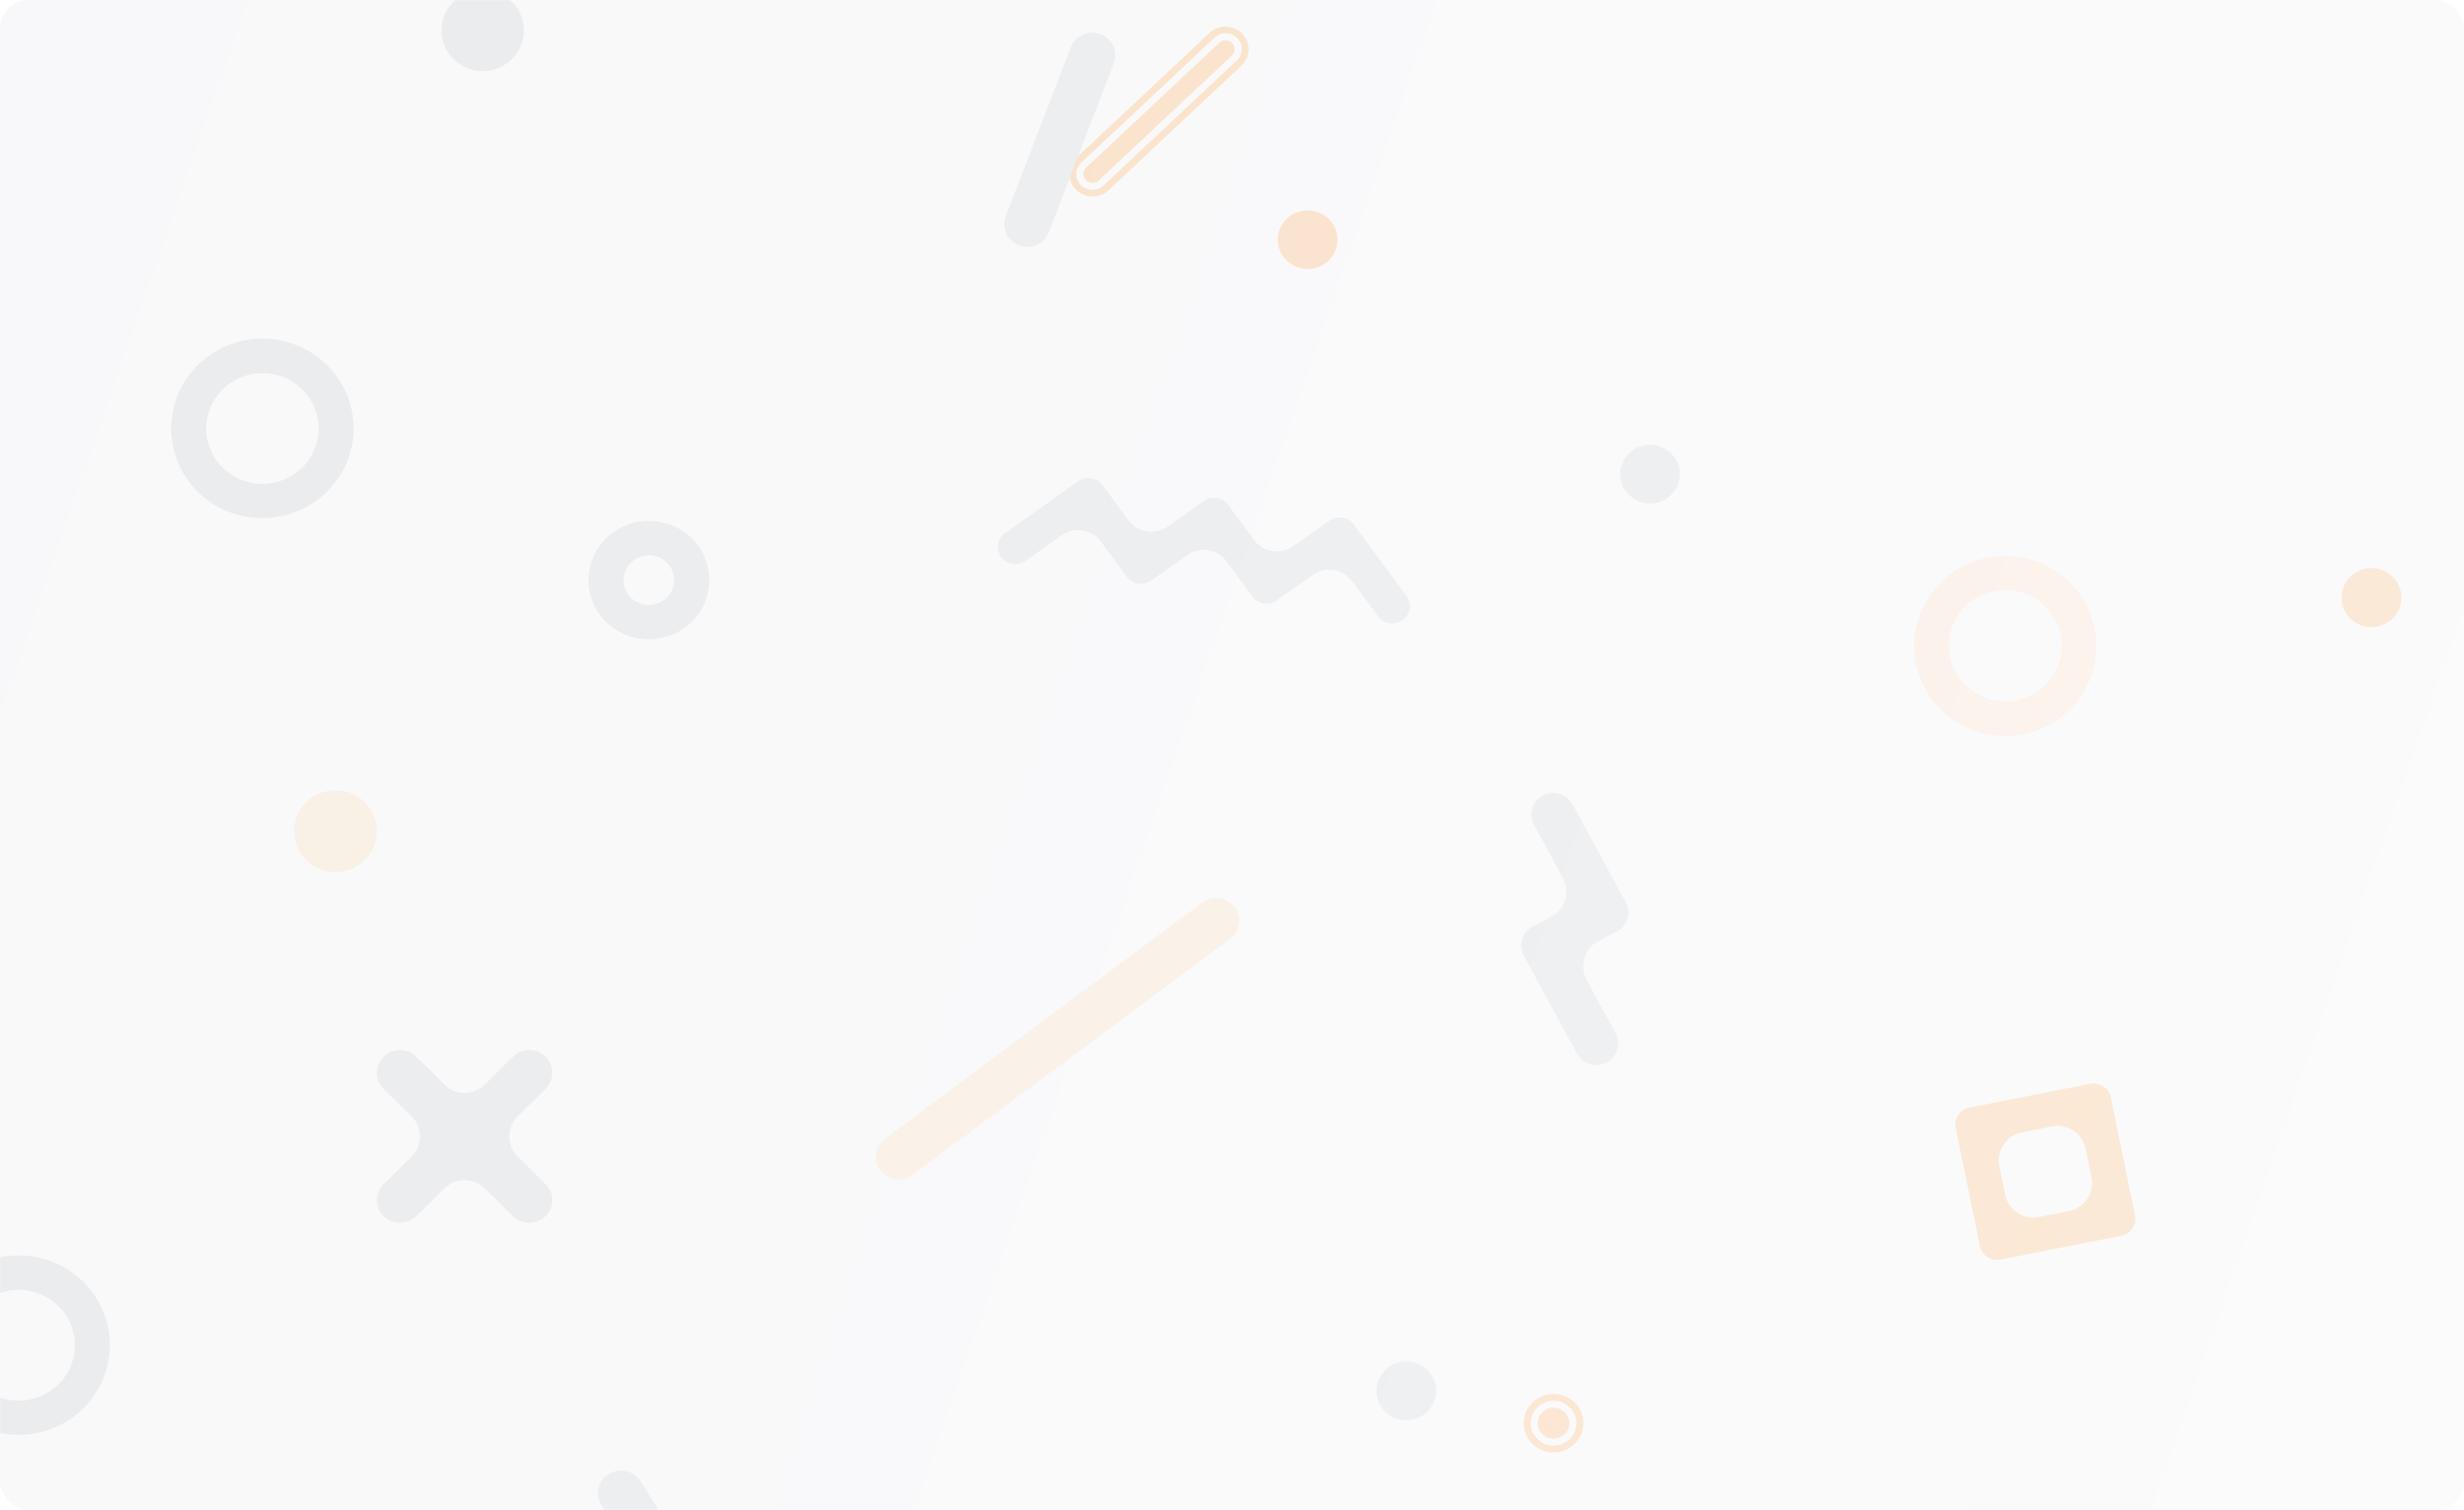 <svg width="1379" height="845" fill="none" xmlns="http://www.w3.org/2000/svg"><rect width="1379" height="845" rx="16" fill="#F5F5F7"/><mask id="a" style="mask-type:alpha" maskUnits="userSpaceOnUse" x="0" y="0" width="1379" height="845"><rect width="1379" height="845" rx="16" fill="#F5F5F7"/></mask><g opacity=".4" filter="url(#b)" mask="url(#a)"><g opacity=".4" filter="url(#c)"><path fill-rule="evenodd" clip-rule="evenodd" d="M219.207-241.002c-.613.002-1.225.046-1.831.132a12.94 12.94 0 0 0-6.788 3.105 12.703 12.703 0 0 0-3.893 6.312 12.58 12.58 0 0 0 .317 7.385 12.729 12.729 0 0 0 4.42 5.964L389.06-86.003a12.942 12.942 0 0 0 4.527 2.157 13.025 13.025 0 0 0 9.761-1.358 12.822 12.822 0 0 0 3.748-3.307 12.656 12.656 0 0 0 2.182-4.474 12.56 12.56 0 0 0 .284-4.958 12.63 12.63 0 0 0-1.658-4.688 12.76 12.76 0 0 0-3.347-3.704L226.943-238.427a12.91 12.91 0 0 0-7.736-2.575Zm-340.136 1175.45a12.902 12.902 0 0 0-8.921 3.548l-74.198 70.084a12.67 12.67 0 0 0-3.667 6.44c-.55 2.46-.35 5.02.576 7.37a12.719 12.719 0 0 0 4.625 5.81 12.99 12.99 0 0 0 7.113 2.29c3.413.03 6.707-1.24 9.207-3.53l74.193-70.103a12.683 12.683 0 0 0 3.666-6.441c.55-2.458.35-5.023-.576-7.368a12.738 12.738 0 0 0-4.623-5.809 12.974 12.974 0 0 0-7.111-2.289l-.284-.002ZM1538.77 395.233c-1.2-.001-2.4.163-3.56.49l-98.72 27.699a12.85 12.85 0 0 0-7.72 6.049 12.574 12.574 0 0 0-1.13 9.674c.93 3.246 3.14 5.991 6.12 7.632a13.007 13.007 0 0 0 9.79 1.119l98.72-27.697a12.83 12.83 0 0 0 7.27-5.286c1.7-2.572 2.4-5.663 1.98-8.705a12.714 12.714 0 0 0-4.3-7.845 12.967 12.967 0 0 0-8.45-3.13ZM-365.742-145.776a52.358 52.358 0 0 0-7.154.489c-13.076 1.815-24.929 8.574-33.061 18.854-8.133 10.281-11.91 23.279-10.535 36.257 1.374 12.978 7.793 24.922 17.903 33.315 10.11 8.394 23.123 12.581 36.296 11.68 13.173-.9 25.478-6.818 34.322-16.507 8.844-9.69 13.537-22.393 13.09-35.435-.447-13.041-5.999-25.402-15.487-34.477-9.487-9.076-22.169-14.158-35.374-14.176Zm-.194 81.374c-8.169-.013-16.015-3.158-21.884-8.775-5.868-5.616-9.301-13.265-9.575-21.334-.274-8.069 2.632-15.927 8.106-21.92 5.474-5.993 13.089-9.652 21.239-10.205 8.151-.554 16.2 2.041 22.453 7.237 6.252 5.196 10.219 12.588 11.065 20.618a30.896 30.896 0 0 1-6.531 22.428c-5.036 6.357-12.372 10.534-20.463 11.651a33.31 33.31 0 0 1-4.41.3ZM1048.33 923.916a51.35 51.35 0 0 0-29.01 9.002c-8.52 5.849-15.03 14.128-18.65 23.731a49.745 49.745 0 0 0-1.651 30.003c2.551 9.934 8.121 18.858 15.941 25.588a51.297 51.297 0 0 0 27.86 12.05c10.31 1.12 20.71-.9 29.83-5.78a50.591 50.591 0 0 0 21.19-21.548 49.88 49.88 0 0 0 5-29.641c-1.71-12.037-7.76-23.059-17.05-31.036-9.28-7.976-21.16-12.368-33.46-12.369Zm-.05 81.374c-7.58-.01-14.9-2.72-20.61-7.637-5.72-4.914-9.45-11.701-10.51-19.115-1.15-8.154 1.04-16.423 6.06-22.988 5.03-6.565 12.49-10.889 20.74-12.02 4.08-.563 8.24-.326 12.23.698a31.588 31.588 0 0 1 11.03 5.271 31.186 31.186 0 0 1 8.15 9.041 30.789 30.789 0 0 1 3.32 23.521 30.86 30.86 0 0 1-5.34 10.9 31.168 31.168 0 0 1-9.14 8.049 31.747 31.747 0 0 1-11.57 3.99c-1.45.19-2.91.29-4.36.29Zm345.13-61.193a19.33 19.33 0 0 1-10.95-1.716 19.037 19.037 0 0 1-8.13-7.434 18.697 18.697 0 0 1-2.59-10.648 18.7 18.7 0 0 1 3.83-10.275 19.119 19.119 0 0 1 8.96-6.44 19.299 19.299 0 0 1 11.07-.437 19.12 19.12 0 0 1 9.46 5.713 18.76 18.76 0 0 1 4.65 9.94c.69 4.96-.64 9.988-3.69 13.981a19.175 19.175 0 0 1-12.61 7.316Zm-2.59-41.423c-1.08.001-2.16.079-3.23.234a23.232 23.232 0 0 0-8.48 2.916 22.953 22.953 0 0 0-6.7 5.899c-3.67 4.811-5.27 10.868-4.42 16.839.84 5.97 4.05 11.365 8.92 14.998 4.87 3.633 11 5.206 17.04 4.372a23.076 23.076 0 0 0 14.76-8.151 22.557 22.557 0 0 0 5.13-15.922c-.4-5.758-3-11.152-7.27-15.085a23.178 23.178 0 0 0-15.75-6.1Zm-.07 37.732a15.32 15.32 0 0 1-9.96-3.695 14.99 14.99 0 0 1-5.08-9.24c-.56-3.947.5-7.95 2.93-11.129a15.236 15.236 0 0 1 10.03-5.823c4-.549 8.05.493 11.26 2.895a15.009 15.009 0 0 1 5.9 9.917c.55 3.944-.51 7.941-2.94 11.116a15.26 15.26 0 0 1-10.02 5.819c-.7.096-1.41.138-2.12.14Zm295.4-245.472c-2.52-.057-4.96-.85-7.03-2.278a12.59 12.59 0 0 1-4.55-5.749 12.421 12.421 0 0 1-.57-7.282 12.575 12.575 0 0 1 3.63-6.364 12.789 12.789 0 0 1 6.59-3.304c2.48-.433 5.03-.13 7.34.871 2.3 1 4.26 2.654 5.61 4.751a12.45 12.45 0 0 1 .93 11.833 12.733 12.733 0 0 1-7.05 6.67c-1.56.6-3.23.889-4.9.852Zm.25-29.031a16.726 16.726 0 0 0-11.67 4.78 16.364 16.364 0 0 0-4.92 11.505 16.369 16.369 0 0 0 4.68 11.599 16.738 16.738 0 0 0 11.58 5.011c4.41.071 8.67-1.58 11.86-4.595a16.5 16.5 0 0 0 5.16-11.511c.09-4.367-1.59-8.589-4.65-11.738a16.775 16.775 0 0 0-11.69-5.049l-.35-.002Zm-.16 25.166c0 .002-.01.004-.01.004a8.909 8.909 0 0 1-4.87-1.566 8.722 8.722 0 0 1-3.17-3.98 8.56 8.56 0 0 1-.4-5.052 8.662 8.662 0 0 1 2.51-4.418 9.733 9.733 0 0 1 6.3-2.426c1.16.021 2.3.269 3.37.728a8.785 8.785 0 0 1 2.82 1.946 8.57 8.57 0 0 1 1.86 2.867c.43 1.067.63 2.206.61 3.352a8.747 8.747 0 0 1-2.74 6.094 8.944 8.944 0 0 1-6.27 2.448s-.01.001-.01.003Zm108.6-580.577v-.005a17.8 17.8 0 0 0-2.34.159c-4.28.575-8.17 2.768-10.84 6.119a16.312 16.312 0 0 0-3.5 11.842 16.385 16.385 0 0 0 5.81 10.92 16.78 16.78 0 0 0 11.85 3.872 16.755 16.755 0 0 0 11.25-5.35 16.328 16.328 0 0 0 4.33-11.57 16.383 16.383 0 0 0-5.01-11.297 16.785 16.785 0 0 0-11.55-4.686v-.004ZM1491.43-299.67c-2.49.34-5.03-.059-7.3-1.146a12.674 12.674 0 0 1-5.42-4.961 12.402 12.402 0 0 1-1.73-7.103 12.506 12.506 0 0 1 2.56-6.853 12.724 12.724 0 0 1 5.98-4.295c2.38-.816 4.95-.917 7.39-.29a12.76 12.76 0 0 1 6.3 3.813 12.572 12.572 0 0 1 3.1 6.632c.46 3.309-.42 6.663-2.46 9.326a12.787 12.787 0 0 1-8.42 4.877Zm-1.73-28.923c-.78.001-1.55.055-2.32.161a16.79 16.79 0 0 0-6.18 2.08 16.596 16.596 0 0 0-4.9 4.267 16.45 16.45 0 0 0-2.86 5.799c-.55 2.1-.68 4.289-.38 6.439.3 2.15 1.03 4.22 2.15 6.09a16.56 16.56 0 0 0 4.36 4.805 16.706 16.706 0 0 0 5.88 2.782c2.13.534 4.35.647 6.52.331 4.17-.585 7.96-2.706 10.6-5.938a16.303 16.303 0 0 0 3.67-11.481 16.337 16.337 0 0 0-5.22-10.879 16.756 16.756 0 0 0-11.32-4.456Zm-.05 25.181a8.918 8.918 0 0 1-5.79-2.153 8.761 8.761 0 0 1-2.95-5.376 8.717 8.717 0 0 1 .79-5.026 8.808 8.808 0 0 1 3.49-3.745 8.938 8.938 0 0 1 9.83.557 8.725 8.725 0 0 1 3.03 4.113c.58 1.637.65 3.407.2 5.083a8.724 8.724 0 0 1-2.69 4.336 8.9 8.9 0 0 1-4.68 2.124c-.4.056-.82.087-1.23.087ZM13 920.056a12.87 12.87 0 0 1-7.297-1.144 12.686 12.686 0 0 1-5.428-4.961 12.472 12.472 0 0 1-1.725-7.105 12.5 12.5 0 0 1 2.559-6.856 12.73 12.73 0 0 1 5.98-4.296 12.89 12.89 0 0 1 7.389-.289 12.766 12.766 0 0 1 6.306 3.815 12.525 12.525 0 0 1 3.1 6.634c.459 3.31-.43 6.664-2.472 9.327a12.786 12.786 0 0 1-8.411 4.875Zm-1.752-28.921v.001a16.827 16.827 0 0 0-6.641 1.353 16.667 16.667 0 0 0-5.549 3.863 16.416 16.416 0 0 0-3.528 5.729 16.276 16.276 0 0 0 .917 13.101 16.491 16.491 0 0 0 4.293 5.195 16.736 16.736 0 0 0 6.034 3.071 16.86 16.86 0 0 0 6.772.436 16.695 16.695 0 0 0 10.648-5.926 16.322 16.322 0 0 0 3.685-11.513 16.377 16.377 0 0 0-5.262-10.899 16.756 16.756 0 0 0-11.369-4.411Zm.006 25.18a8.914 8.914 0 0 1-5.802-2.145 8.72 8.72 0 0 1-2.96-5.376 8.627 8.627 0 0 1 .2-3.401 8.693 8.693 0 0 1 1.503-3.066 8.802 8.802 0 0 1 2.576-2.263c1-.58 2.107-.959 3.256-1.116a8.947 8.947 0 0 1 6.541 1.688 8.745 8.745 0 0 1 3.439 5.752 8.626 8.626 0 0 1-.201 3.4 8.68 8.68 0 0 1-1.503 3.066 8.791 8.791 0 0 1-2.575 2.264c-1.001.58-2.108.96-3.257 1.118-.41.054-.824.079-1.238.077l.02.002ZM714.785-259.806a19.19 19.19 0 0 0 10.05-4.61 18.83 18.83 0 0 0 5.766-9.349 18.657 18.657 0 0 0-.458-10.939 18.883 18.883 0 0 0-6.529-8.846 19.235 19.235 0 0 0-10.401-3.774 19.274 19.274 0 0 0-10.77 2.57 18.958 18.958 0 0 0-7.512 8.048 18.677 18.677 0 0 0-1.725 10.816 18.71 18.71 0 0 0 2.452 6.961 18.932 18.932 0 0 0 4.963 5.503 19.186 19.186 0 0 0 6.717 3.203c2.431.622 4.961.763 7.447.417Zm-2.579-41.419c.001-.002 0-.004-.002-.004a25.153 25.153 0 0 0-3.233.218c-5.922.802-11.298 3.844-14.995 8.485a22.603 22.603 0 0 0-4.823 16.396 22.71 22.71 0 0 0 8.054 15.107 23.245 23.245 0 0 0 16.412 5.341 23.175 23.175 0 0 0 15.56-7.424 22.633 22.633 0 0 0 5.977-16.021 22.664 22.664 0 0 0-6.96-15.628 23.206 23.206 0 0 0-15.988-6.466c-.002 0-.003-.002-.002-.004Zm-.095 37.731a15.276 15.276 0 0 1-10.353-4.042 14.928 14.928 0 0 1-4.778-9.936 14.887 14.887 0 0 1 3.369-10.486 15.223 15.223 0 0 1 9.702-5.393 15.347 15.347 0 0 1 5.918.332 15.246 15.246 0 0 1 5.338 2.545 15.099 15.099 0 0 1 3.947 4.37 14.899 14.899 0 0 1 1.952 5.531 14.883 14.883 0 0 1-2.931 11.114 15.227 15.227 0 0 1-10.023 5.815 14.74 14.74 0 0 1-2.141.15ZM1803.75-203.18a19.162 19.162 0 0 0 10.05-4.61 18.767 18.767 0 0 0 5.77-9.349c.95-3.612.79-7.419-.46-10.94a18.815 18.815 0 0 0-6.53-8.847 19.213 19.213 0 0 0-10.4-3.773c-3.77-.214-7.52.68-10.77 2.571a18.95 18.95 0 0 0-7.51 8.049 18.7 18.7 0 0 0-1.72 10.816 18.479 18.479 0 0 0 2.45 6.962 18.824 18.824 0 0 0 4.96 5.503c2 1.495 4.29 2.584 6.72 3.206 2.43.622 4.96.757 7.44.412Zm-2.6-41.42c0-.002 0-.003-.01-.003-1.07.003-2.14.075-3.21.217a23.137 23.137 0 0 0-8.47 2.915 22.85 22.85 0 0 0-6.71 5.899 22.638 22.638 0 0 0-3.91 7.985 22.598 22.598 0 0 0-.52 8.855 22.628 22.628 0 0 0 2.95 8.379 22.826 22.826 0 0 0 5.97 6.624c2.41 1.8 5.16 3.113 8.08 3.864 2.93.751 5.97.925 8.96.513 5.76-.801 11-3.729 14.66-8.193a22.556 22.556 0 0 0 5.09-15.867 22.661 22.661 0 0 0-7.22-15.037 23.152 23.152 0 0 0-15.65-6.147s0-.002-.01-.004Zm-.03 37.744-.01-.003a15.312 15.312 0 0 1-10.59-4.198 14.986 14.986 0 0 1-4.68-10.294c-.14-3.9 1.25-7.704 3.88-10.61a15.31 15.31 0 0 1 10.25-4.969c3.94-.281 7.84.961 10.87 3.463a15.007 15.007 0 0 1 5.38 9.951c.42 3.88-.7 7.77-3.13 10.85a15.29 15.29 0 0 1-9.88 5.657 14.6 14.6 0 0 1-2.08.157c-.01 0-.01-.002-.01-.004ZM568.532 910.52a9.856 9.856 0 0 0-4.944 1.341 9.706 9.706 0 0 0-3.577 3.628 9.567 9.567 0 0 0 .232 9.775l12.706 20.159c4.753 7.54 2.427 17.51-5.17 22.17l-20.481 12.562a9.713 9.713 0 0 0-2.785 2.572 9.59 9.59 0 0 0-1.576 3.431 9.536 9.536 0 0 0 1.217 7.292l12.704 20.16c4.751 7.54 2.426 17.51-5.17 22.17l-20.491 12.57a9.746 9.746 0 0 0-2.788 2.57 9.541 9.541 0 0 0-1.703 7.2c.21 1.25.667 2.45 1.346 3.53l12.705 20.16c4.75 7.54 2.426 17.51-5.169 22.17l-20.471 12.56a9.664 9.664 0 0 0-4.353 6.01 9.545 9.545 0 0 0 1.222 7.29 9.763 9.763 0 0 0 6.084 4.31c2.525.58 5.179.14 7.38-1.21l42.596-26.13a9.598 9.598 0 0 0 2.789-2.57 9.54 9.54 0 0 0 .354-10.72l-12.702-20.17c-4.751-7.54-2.424-17.51 5.174-22.16l20.482-12.56a9.653 9.653 0 0 0 4.358-6.01 9.559 9.559 0 0 0-1.211-7.29l-12.707-20.16c-4.752-7.54-2.427-17.51 5.171-22.17l20.476-12.559a9.72 9.72 0 0 0 2.785-2.574 9.554 9.554 0 0 0 .362-10.724l-26.519-42.069a9.74 9.74 0 0 0-3.566-3.343 9.883 9.883 0 0 0-4.76-1.211Zm112.085-407.978c.612.002 1.224.046 1.831.131a12.948 12.948 0 0 1 6.786 3.109 12.694 12.694 0 0 1 3.892 6.312 12.58 12.58 0 0 1-.316 7.385 12.734 12.734 0 0 1-4.418 5.965l-177.629 132.09a12.934 12.934 0 0 1-4.527 2.157 13.029 13.029 0 0 1-5.017.281 12.972 12.972 0 0 1-4.745-1.639 12.818 12.818 0 0 1-3.749-3.308 12.655 12.655 0 0 1-2.182-4.473 12.566 12.566 0 0 1-.284-4.959 12.633 12.633 0 0 1 1.657-4.689 12.777 12.777 0 0 1 3.348-3.704l177.614-132.093a12.923 12.923 0 0 1 7.739-2.565Zm441.533-191.358c2.39.001 4.78.165 7.15.49 13.08 1.814 24.93 8.572 33.06 18.85 8.13 10.278 11.9 23.273 10.53 36.248-1.38 12.974-7.79 24.916-17.9 33.307-10.11 8.392-23.12 12.579-36.29 11.678-13.17-.9-25.47-6.816-34.31-16.503-8.84-9.687-13.54-22.387-13.09-35.425.45-13.039 6-25.396 15.48-34.47 9.49-9.074 22.16-14.156 35.37-14.175Zm.19 81.372c8.18-.008 16.03-3.153 21.91-8.772 5.88-5.62 9.32-13.275 9.6-21.352.28-8.077-2.63-15.946-8.11-21.948-5.47-6.002-13.1-9.668-21.25-10.227-8.16-.558-16.22 2.036-22.48 7.234-6.27 5.199-10.24 12.597-11.09 20.635a30.922 30.922 0 0 0 6.53 22.455c5.03 6.366 12.38 10.551 20.48 11.673 1.46.201 2.93.302 4.41.302ZM187.619 442.32a.01.01 0 0 1 .009-.005c1.08.003 2.158.075 3.229.215 5.934.794 11.325 3.833 15.036 8.477a22.65 22.65 0 0 1 4.859 16.419 22.752 22.752 0 0 1-8.044 15.147 23.282 23.282 0 0 1-16.433 5.377 23.224 23.224 0 0 1-15.602-7.411 22.687 22.687 0 0 1-6.015-16.041 22.715 22.715 0 0 1 6.947-15.669 23.25 23.25 0 0 1 16.004-6.505.013.013 0 0 0 .01-.004Z" fill="#FA9531"/></g><g filter="url(#d)"><path fill-rule="evenodd" clip-rule="evenodd" d="M1626.89 184.414c-.39 0-.79.018-1.18.049a13.094 13.094 0 0 0-6.96 2.767 12.71 12.71 0 0 0-4.21 6.086 12.458 12.458 0 0 0-.06 7.354 12.736 12.736 0 0 0 4.12 6.149l171.24 140.006a13.054 13.054 0 0 0 6.91 2.875c2.54.266 5.11-.212 7.38-1.376a12.818 12.818 0 0 0 5.35-5.163 12.504 12.504 0 0 0 1.52-7.208 12.423 12.423 0 0 0-1.42-4.751 12.614 12.614 0 0 0-3.19-3.84l-171.23-140.018a13.001 13.001 0 0 0-8.27-2.93ZM-370.852 374.311a34.952 34.952 0 0 0-4.685.319 34.088 34.088 0 0 0-17.819 8.057c-4.996 4.354-8.561 10.064-10.245 16.407a32.496 32.496 0 0 0 .786 19.221c2.197 6.19 6.217 11.602 11.553 15.55a33.808 33.808 0 0 0 11.871 5.651 34.17 34.17 0 0 0 13.176.722c8.476-1.153 16.189-5.416 21.583-11.928 5.394-6.512 8.066-14.788 7.477-23.156-.589-8.369-4.394-16.206-10.648-21.931-6.255-5.725-14.492-8.91-23.049-8.912Zm-.048 47.019a14.336 14.336 0 0 1-9.85-3.915 13.778 13.778 0 0 1-4.311-9.524 13.75 13.75 0 0 1 3.647-9.787 14.297 14.297 0 0 1 9.56-4.556 14.377 14.377 0 0 1 10.105 3.232 13.83 13.83 0 0 1 4.978 9.206 13.711 13.711 0 0 1-2.943 10.013c-2.267 2.838-5.57 4.701-9.212 5.199-.654.089-1.313.131-1.974.132ZM1507.99-92.092c-8.9.006-17.44 3.453-23.76 9.593-6.32 6.141-9.92 14.479-10.01 23.203-.09 8.724 3.34 17.13 9.54 23.394 6.19 6.262 14.66 9.876 23.56 10.055 8.94.057 17.57-3.242 24.11-9.222a32.937 32.937 0 0 0 9.61-16.776c1.44-6.401.91-13.076-1.52-19.182a33.26 33.26 0 0 0-12.15-15.115 34.215 34.215 0 0 0-18.66-5.95h-.72Zm-.28 47.013c-3.75-.08-7.33-1.616-9.93-4.274-2.6-2.658-4.03-6.22-3.95-9.904.13-3.666 1.72-7.136 4.42-9.674 2.7-2.538 6.31-3.945 10.05-3.922 2.8.056 5.52.925 7.82 2.497a13.93 13.93 0 0 1 5.09 6.336 13.648 13.648 0 0 1 .64 8.04c-.6 2.682-2 5.13-4.02 7.033a15.544 15.544 0 0 1-10.12 3.868ZM1364.58 1075.38c-3.76.51-7.58-.08-10.99-1.7a19.06 19.06 0 0 1-8.17-7.4 18.54 18.54 0 0 1-2.6-10.6c.22-3.71 1.56-7.27 3.85-10.23a19.12 19.12 0 0 1 8.99-6.41c3.58-1.22 7.45-1.37 11.12-.44 3.66.94 6.96 2.92 9.48 5.69 2.52 2.78 4.14 6.22 4.67 9.9.69 4.94-.64 9.94-3.7 13.91-3.07 3.98-7.62 6.6-12.65 7.28Zm-2.63-41.24c-1.07.01-2.14.08-3.2.22-6.07.84-11.54 3.99-15.24 8.78-3.69 4.79-5.29 10.82-4.45 16.77.41 2.94 1.41 5.78 2.95 8.34 1.53 2.56 3.57 4.8 6 6.58 4.89 3.61 11.04 5.17 17.11 4.35 5.77-.8 11.02-3.72 14.69-8.17a22.333 22.333 0 0 0 5.09-15.79c-.41-5.71-3-11.05-7.25-14.96-4.26-3.91-9.87-6.1-15.7-6.12Zm-.06 37.58c-4 .02-7.85-1.49-10.74-4.21a14.961 14.961 0 0 1-4.74-10.34c-.16-3.92 1.25-7.75 3.92-10.67 2.66-2.93 6.39-4.72 10.38-5.01 3.99-.29 7.94.96 11.01 3.47 3.08 2.51 5.04 6.1 5.47 10 .43 3.9-.7 7.81-3.16 10.91-2.45 3.1-6.03 5.14-10 5.7-.7.1-1.42.16-2.14.15Zm286.8-1240.651c-3.75.51-7.58-.083-10.99-1.703a19.034 19.034 0 0 1-8.17-7.399 18.558 18.558 0 0 1-2.6-10.602c.22-3.709 1.56-7.27 3.85-10.233a19.101 19.101 0 0 1 8.99-6.414 19.544 19.544 0 0 1 11.12-.435c3.66.936 6.97 2.916 9.49 5.691a18.667 18.667 0 0 1 4.66 9.9c.7 4.935-.63 9.941-3.7 13.916-3.06 3.975-7.61 6.593-12.65 7.279Zm-2.6-41.236c-1.08.002-2.15.074-3.22.217-3.01.409-5.9 1.393-8.51 2.898a22.903 22.903 0 0 0-6.73 5.87 22.54 22.54 0 0 0-3.93 7.948 22.213 22.213 0 0 0-.52 8.815 22.3 22.3 0 0 0 2.96 8.342 22.81 22.81 0 0 0 5.98 6.597c2.42 1.792 5.18 3.1 8.11 3.848 2.94.749 5.99.924 8.99.514 5.8-.783 11.07-3.691 14.76-8.138 3.69-4.447 5.52-10.101 5.12-15.82-.4-5.719-2.99-11.077-7.26-14.992-4.27-3.915-9.9-6.094-15.75-6.099Zm-.05 37.578a15.444 15.444 0 0 1-10-3.685 14.953 14.953 0 0 1-5.1-9.206c-.41-2.929.07-5.913 1.38-8.574a15.044 15.044 0 0 1 6-6.38c2.6-1.498 5.6-2.205 8.61-2.034 3.01.171 5.9 1.214 8.31 2.997a15.007 15.007 0 0 1 5.21 7.017c.99 2.793 1.11 5.811.35 8.673a14.931 14.931 0 0 1-4.62 7.403 15.367 15.367 0 0 1-8.04 3.637c-.69.103-1.39.153-2.1.152ZM229.26 939.185a12.956 12.956 0 0 1-7.052-2.26 12.574 12.574 0 0 1-4.584-5.719 12.294 12.294 0 0 1-.571-7.251 12.464 12.464 0 0 1 3.634-6.341 12.877 12.877 0 0 1 6.614-3.294 13.017 13.017 0 0 1 7.367.863 12.713 12.713 0 0 1 5.637 4.729 12.348 12.348 0 0 1 2.008 7.001 12.33 12.33 0 0 1-1.075 4.777 12.543 12.543 0 0 1-2.859 4.01 12.824 12.824 0 0 1-4.206 2.631 13.024 13.024 0 0 1-4.913.854Zm.262-28.907c-4.393.013-8.604 1.721-11.722 4.754-3.118 3.034-4.891 7.149-4.937 11.455-.046 4.306 1.64 8.456 4.693 11.552 3.053 3.097 7.227 4.89 11.618 4.992 2.21.071 4.412-.289 6.478-1.059a16.772 16.772 0 0 0 5.562-3.425 16.403 16.403 0 0 0 3.785-5.262 16.112 16.112 0 0 0 1.424-6.285 16.095 16.095 0 0 0-1.158-6.337 16.333 16.333 0 0 0-3.559-5.411 16.716 16.716 0 0 0-5.412-3.648 16.99 16.99 0 0 0-6.428-1.321c-.114-.007-.23-.005-.344-.005Zm-.184 25.065a8.965 8.965 0 0 1-6.209-2.67 8.61 8.61 0 0 1-2.475-6.189 8.763 8.763 0 0 1 2.771-6.044 9.116 9.116 0 0 1 6.277-2.46 9.029 9.029 0 0 1 3.378.727 8.864 8.864 0 0 1 2.837 1.939 8.673 8.673 0 0 1 1.863 2.855 8.541 8.541 0 0 1 .607 3.338 8.721 8.721 0 0 1-2.758 6.059 9.073 9.073 0 0 1-6.291 2.445Zm-292.767-593.69c-.786.003-1.571.056-2.35.158-4.279.589-8.158 2.783-10.82 6.119a16.121 16.121 0 0 0-3.45 11.769c.45 4.213 2.549 8.091 5.856 10.817a16.899 16.899 0 0 0 11.876 3.795c4.311-.291 8.338-2.211 11.234-5.355a16.16 16.16 0 0 0 4.289-11.501c-.145-4.233-1.96-8.246-5.062-11.194-3.103-2.948-7.252-4.6-11.573-4.608ZM1553.99 715.449c-.33 0-.69.016-1.03.049l-50.07 5.145c-1.31.091-2.59.44-3.77 1.026a9.717 9.717 0 0 0-3.05 2.388 9.582 9.582 0 0 0-1.87 3.368 9.474 9.474 0 0 0-.37 3.815 9.311 9.311 0 0 0 1.17 3.655 9.662 9.662 0 0 0 2.54 2.915 9.936 9.936 0 0 0 3.5 1.712c1.27.334 2.6.415 3.9.236l24.46-2.512c8.77-.9 16.61 5.451 17.55 14.21l2.53 23.591a9.506 9.506 0 0 0 1.12 3.592 9.762 9.762 0 0 0 2.45 2.89c1 .795 2.16 1.388 3.39 1.744a9.98 9.98 0 0 0 3.82.33l24.47-2.513c8.76-.9 16.6 5.452 17.54 14.211l2.53 23.595a9.528 9.528 0 0 0 3.59 6.465 9.951 9.951 0 0 0 7.19 2.093l24.47-2.509c8.76-.898 16.6 5.454 17.54 14.211l2.53 23.599c.3 2.523 1.6 4.83 3.61 6.428a10.063 10.063 0 0 0 7.17 2.125c2.58-.267 4.96-1.53 6.59-3.512a9.49 9.49 0 0 0 2.14-7.058l-5.25-48.991a9.487 9.487 0 0 0-1.14-3.584 9.43 9.43 0 0 0-2.45-2.881 10.02 10.02 0 0 0-7.2-2.098l-24.45 2.518c-8.77.902-16.61-5.451-17.55-14.211l-2.53-23.589a9.59 9.59 0 0 0-3.59-6.454 9.995 9.995 0 0 0-7.19-2.103l-24.46 2.512c-8.77.9-16.61-5.452-17.55-14.211l-2.53-23.588a9.535 9.535 0 0 0-3.19-6.139 9.918 9.918 0 0 0-6.56-2.47ZM-148.391 992.374a9.906 9.906 0 0 0-6.937 2.811 9.517 9.517 0 0 0-2.879 6.795l-.069 67.53a9.391 9.391 0 0 0 .736 3.68 9.66 9.66 0 0 0 2.117 3.13c.911.89 1.993 1.6 3.183 2.08a9.87 9.87 0 0 0 3.756.74l68.929.04a9.884 9.884 0 0 0 6.938-2.81 9.508 9.508 0 0 0 2.88-6.79l.077-67.54a9.524 9.524 0 0 0-2.874-6.799 9.92 9.92 0 0 0-6.938-2.821l-68.929-.046h.01Zm25.756 67.556c-8.839-.01-15.998-7.18-15.988-16.02l.018-16.31c.01-8.83 7.178-15.98 16.012-15.98l17.297.02c8.84 0 15.999 7.18 15.988 16.02l-.02 16.3c-.01 8.83-7.178 15.99-16.012 15.98l-17.295-.01Zm511.002-757.415a32.766 32.766 0 0 1 2.88 3.623c4.992 7.3 6.825 16.244 5.096 24.868-1.729 8.624-6.878 16.223-14.317 21.129-7.44 4.905-16.561 6.715-25.361 5.034-8.8-1.682-16.559-6.718-21.575-14.003-4.766-6.971-6.661-15.453-5.302-23.739 1.36-8.285 5.871-15.758 12.627-20.912 6.755-5.154 15.252-7.608 23.779-6.865 8.527.742 16.45 4.624 22.173 10.865Zm-35.756 31.436c2.457 2.671 5.875 4.302 9.534 4.552 3.66.249 7.275-.905 10.084-3.217 2.809-2.313 4.593-5.604 4.976-9.18a13.687 13.687 0 0 0-2.925-9.993c-2.259-2.833-5.552-4.696-9.184-5.197-3.633-.5-7.322.401-10.29 2.514-2.968 2.114-4.983 5.274-5.621 8.815a13.653 13.653 0 0 0 2.202 10.169c.371.54.781 1.053 1.224 1.537Zm404.393-41.134c.224.233.445.513.652.786l29.516 39.933a9.491 9.491 0 0 1 1.736 7.174 9.608 9.608 0 0 1-3.948 6.276 9.918 9.918 0 0 1-3.487 1.565 10.001 10.001 0 0 1-3.831.137 9.85 9.85 0 0 1-6.403-3.87l-14.442-19.538c-5.178-7.005-15.009-8.581-22.117-3.545l-20.028 14.19a9.878 9.878 0 0 1-3.48 1.582 9.993 9.993 0 0 1-3.833.147 9.9 9.9 0 0 1-3.595-1.309 9.716 9.716 0 0 1-2.806-2.565L686.5 314.249c-5.178-7.004-15.007-8.579-22.115-3.544l-20.036 14.194a9.99 9.99 0 0 1-7.309 1.706 9.861 9.861 0 0 1-6.405-3.849l-14.433-19.533c-5.178-7.006-15.009-8.583-22.118-3.547l-20.033 14.194a10.096 10.096 0 0 1-7.302 1.667 9.965 9.965 0 0 1-6.41-3.812 9.444 9.444 0 0 1-.397-10.678 9.696 9.696 0 0 1 2.609-2.747l40.792-28.906a9.994 9.994 0 0 1 7.307-1.703 9.868 9.868 0 0 1 6.404 3.848l14.434 19.533c5.177 7.007 15.009 8.583 22.117 3.548l20.034-14.193a10.027 10.027 0 0 1 7.306-1.693 9.909 9.909 0 0 1 6.408 3.836l14.441 19.538c5.179 7.005 15.01 8.58 22.118 3.544l20.021-14.187a9.964 9.964 0 0 1 6.8-1.783 9.884 9.884 0 0 1 6.271 3.135Z" fill="#BEC2C9"/></g><path fill-rule="evenodd" clip-rule="evenodd" d="M270.133-5.694a24.253 24.253 0 0 0-3.192.215c-6.047.833-11.511 4.004-15.19 8.814a22.51 22.51 0 0 0-4.428 16.835c.844 5.97 4.056 11.363 8.929 14.995a23.243 23.243 0 0 0 17.054 4.37c5.782-.782 11.047-3.704 14.73-8.174a22.529 22.529 0 0 0 5.105-15.901A22.604 22.604 0 0 0 285.869.403c-4.27-3.928-9.899-6.107-15.736-6.097ZM1807.4 434.528a16.76 16.76 0 0 0-9.8 3.167 16.516 16.516 0 0 0-5.18 6.136 16.286 16.286 0 0 0-1.64 7.82c.12 2.699.9 5.33 2.29 7.659a16.614 16.614 0 0 0 5.67 5.692 16.838 16.838 0 0 0 7.72 2.382 16.82 16.82 0 0 0 7.95-1.489 16.573 16.573 0 0 0 6.3-5.009 16.116 16.116 0 0 0 2.84-5.768c.56-2.09.68-4.266.38-6.404a16.46 16.46 0 0 0-5.59-10.138 16.84 16.84 0 0 0-10.94-4.048ZM7.61-244.109a12.821 12.821 0 0 0 6.708-3.078 12.558 12.558 0 0 0 3.847-6.237c.63-2.408.523-4.947-.308-7.295a12.596 12.596 0 0 0-4.36-5.899 12.88 12.88 0 0 0-14.135-.8 12.653 12.653 0 0 0-5.016 5.368 12.44 12.44 0 0 0 .486 11.858 12.648 12.648 0 0 0 3.316 3.671 12.832 12.832 0 0 0 4.488 2.136c1.623.414 3.314.508 4.974.276Zm-1.729-28.91c-.783.003-1.566.057-2.343.164a16.822 16.822 0 0 0-6.144 2.102 16.6 16.6 0 0 0-4.862 4.263 16.363 16.363 0 0 0-2.839 5.776 16.242 16.242 0 0 0-.383 6.408 16.56 16.56 0 0 0 6.506 10.82 16.979 16.979 0 0 0 12.325 3.207 16.716 16.716 0 0 0 10.648-5.916 16.303 16.303 0 0 0 3.696-11.495 16.36 16.36 0 0 0-5.242-10.894 16.782 16.782 0 0 0-11.362-4.435Zm-.038 25.174a8.944 8.944 0 0 1-5.808-2.149 8.732 8.732 0 0 1-2.966-5.377 8.601 8.601 0 0 1 .875-5.114A8.755 8.755 0 0 1 1.61-264.2a8.92 8.92 0 0 1 5.157-.995 8.873 8.873 0 0 1 4.814 2.079 8.685 8.685 0 0 1 2.76 4.413 8.597 8.597 0 0 1-.274 5.18 8.713 8.713 0 0 1-3.21 4.105 8.916 8.916 0 0 1-5.015 1.573Zm290.415 835.521a12.976 12.976 0 0 0-4.932.958 12.832 12.832 0 0 0-4.181 2.755l-15.874 15.639c-6.228 6.135-16.228 6.136-22.457.001l-15.863-15.626a13.007 13.007 0 0 0-9.112-3.711 13.007 13.007 0 0 0-9.112 3.711 12.654 12.654 0 0 0-2.794 4.115 12.516 12.516 0 0 0 0 9.716 12.65 12.65 0 0 0 2.794 4.114l15.519 15.285c6.364 6.268 6.363 16.533-.002 22.8l-15.526 15.287a12.64 12.64 0 0 0-2.794 4.114 12.516 12.516 0 0 0 0 9.714 12.64 12.64 0 0 0 2.794 4.114 13.301 13.301 0 0 0 9.101 3.589c3.385 0 6.642-1.283 9.097-3.585a.015.015 0 0 1 .01-.004.013.013 0 0 0 .01-.004l15.862-15.631c6.228-6.136 16.227-6.138 22.457-.004l15.871 15.628a13.31 13.31 0 0 0 9.107 3.592 13.31 13.31 0 0 0 9.108-3.592 12.626 12.626 0 0 0 3.757-8.973c0-3.364-1.351-6.59-3.757-8.972l-15.528-15.283c-6.369-6.268-6.369-16.538 0-22.806l15.528-15.283a12.649 12.649 0 0 0 3.51-6.494c.495-2.46.24-5.009-.732-7.326a12.724 12.724 0 0 0-4.727-5.693 12.979 12.979 0 0 0-7.134-2.145Zm573.061-143.888a12.348 12.348 0 0 0-6.023 1.569 12.157 12.157 0 0 0-4.461 4.292 11.942 11.942 0 0 0-.31 11.89l16.164 29.819c4.268 7.873 1.243 17.717-6.711 21.834l-10.063 5.209a12.193 12.193 0 0 0-3.728 2.972 12.008 12.008 0 0 0-2.282 4.16 11.907 11.907 0 0 0 .903 9.235l29.743 54.854a12.207 12.207 0 0 0 7.236 5.877c3.106.934 6.461.613 9.327-.895a12.123 12.123 0 0 0 5.954-7.143 11.95 11.95 0 0 0-.907-9.207l-16.162-29.809c-4.269-7.873-1.245-17.717 6.709-21.835l10.065-5.21a12.193 12.193 0 0 0 3.728-2.972 12.015 12.015 0 0 0 2.282-4.158 11.92 11.92 0 0 0-.902-9.233l-29.744-54.867a12.153 12.153 0 0 0-4.514-4.67 12.385 12.385 0 0 0-6.304-1.712Z" fill="#BEC2C9"/><g filter="url(#e)"><path fill-rule="evenodd" clip-rule="evenodd" d="M442.986-289.201a13.059 13.059 0 0 0-7.167 2.122 12.684 12.684 0 0 0-4.753 5.672 12.398 12.398 0 0 0-.734 7.306 12.555 12.555 0 0 0 3.533 6.473l15.466 15.148c6.406 6.275 6.406 16.588-.001 22.862l-15.467 15.148a12.517 12.517 0 0 0-3.768 8.931c0 3.349 1.355 6.561 3.768 8.93a13.352 13.352 0 0 0 9.123 3.585c3.398 0 6.665-1.284 9.123-3.585l15.944-15.615c6.22-6.092 16.168-6.093 22.389-.002l15.951 15.617a13.352 13.352 0 0 0 9.123 3.585c3.398 0 6.666-1.284 9.124-3.585a12.518 12.518 0 0 0 3.762-8.926c0-3.346-1.353-6.556-3.762-8.926l-15.472-15.146c-6.409-6.275-6.409-16.591-.001-22.866l15.468-15.145a12.608 12.608 0 0 0 2.795-4.098 12.397 12.397 0 0 0 0-9.671 12.614 12.614 0 0 0-2.795-4.097 13.062 13.062 0 0 0-9.123-3.695c-3.42 0-6.7 1.329-9.124 3.695l-15.945 15.624c-6.22 6.095-16.173 6.095-22.394.001L452.1-285.484a12.908 12.908 0 0 0-4.18-2.749 13.127 13.127 0 0 0-4.934-.968ZM692.087 33.936l-74.404 69.767a9.007 9.007 0 0 1-2.962 1.908 9.148 9.148 0 0 1-6.948-.091 8.995 8.995 0 0 1-2.909-1.985 8.812 8.812 0 0 1-1.902-2.932 8.682 8.682 0 0 1 .194-6.813 8.843 8.843 0 0 1 2.066-2.824l74.404-69.767a9.025 9.025 0 0 1 2.962-1.908 9.159 9.159 0 0 1 6.948.09 9.007 9.007 0 0 1 2.909 1.986 8.796 8.796 0 0 1 1.902 2.932 8.675 8.675 0 0 1-.194 6.813 8.828 8.828 0 0 1-2.066 2.824Zm-6.23-19.03a13.044 13.044 0 0 0-8.946 3.512l-74.403 69.769a12.654 12.654 0 0 0-2.895 4.048 12.455 12.455 0 0 0-1.094 4.827 12.456 12.456 0 0 0 .876 4.869 12.65 12.65 0 0 0 2.711 4.169 13.102 13.102 0 0 0 9.063 3.885 13.122 13.122 0 0 0 9.224-3.503l74.404-69.767a12.599 12.599 0 0 0 3.704-6.477 12.426 12.426 0 0 0-.639-7.399 12.706 12.706 0 0 0-4.761-5.773 13.083 13.083 0 0 0-7.244-2.16Zm-74.404 87.398a5.137 5.137 0 0 1-2.844-.847 4.989 4.989 0 0 1-1.87-2.266 4.88 4.88 0 0 1-.254-2.904 4.943 4.943 0 0 1 1.45-2.544l74.403-69.765a5.156 5.156 0 0 1 3.625-1.38 5.148 5.148 0 0 1 3.564 1.527 4.945 4.945 0 0 1 1.066 1.636 4.89 4.89 0 0 1-.082 3.806 4.986 4.986 0 0 1-1.136 1.59l-74.404 69.767a5.144 5.144 0 0 1-3.518 1.38ZM1751.51-65.625a51.937 51.937 0 0 0-20.4 4.117 51.066 51.066 0 0 0-17.03 11.76 49.873 49.873 0 0 0-10.84 17.448 49.284 49.284 0 0 0-2.83 20.239 49.6 49.6 0 0 0 5.64 19.665 50.287 50.287 0 0 0 13.18 15.824 51.424 51.424 0 0 0 18.51 9.353 52.084 52.084 0 0 0 20.79 1.328c12.82-1.733 24.5-8.178 32.67-18.033 8.16-9.854 12.21-22.382 11.32-35.05-.89-12.669-6.66-24.533-16.13-33.193-9.47-8.66-21.94-13.47-34.88-13.458Zm-.12 80.993c-8.21-.003-16.1-3.133-22-8.73-5.91-5.598-9.37-13.225-9.65-21.275-.29-8.05 2.63-15.893 8.12-21.878 5.5-5.984 13.15-9.642 21.34-10.203 8.19-.56 16.29 2.02 22.58 7.198 6.29 5.177 10.28 12.548 11.14 20.559.86 8.01-1.48 16.034-6.54 22.382-5.06 6.347-12.43 10.522-20.56 11.644-1.47.2-2.95.3-4.43.303ZM930.703 969.657c-1.293 0-2.573.25-3.767.736a9.837 9.837 0 0 0-3.191 2.096l-48.686 47.791a9.674 9.674 0 0 0-2.122 3.13 9.415 9.415 0 0 0-.742 3.68 9.48 9.48 0 0 0 2.884 6.79l48.79 47.68a9.946 9.946 0 0 0 6.944 2.81 9.978 9.978 0 0 0 6.938-2.82l48.684-47.8a9.533 9.533 0 0 0 2.124-3.12 9.47 9.47 0 0 0 .742-3.68 9.48 9.48 0 0 0-.753-3.68 9.571 9.571 0 0 0-2.132-3.12l-48.784-47.686a9.798 9.798 0 0 0-3.179-2.081 9.941 9.941 0 0 0-3.75-.726Zm-23.119 68.813c-6.414-6.27-6.425-16.59-.025-22.87l11.979-11.75c6.214-6.102 16.164-6.112 22.39-.03l12 11.73c6.414 6.27 6.424 16.58.022 22.86l-11.979 11.76c-6.213 6.09-16.161 6.1-22.387.02l-12-11.72ZM1077.72-239.909c-3.75.508-7.57-.087-10.98-1.708a19.073 19.073 0 0 1-8.16-7.4 18.462 18.462 0 0 1-2.59-10.599 18.568 18.568 0 0 1 3.84-10.227 19.093 19.093 0 0 1 8.99-6.41 19.496 19.496 0 0 1 11.1-.434 19.16 19.16 0 0 1 9.48 5.69 18.67 18.67 0 0 1 4.67 9.895c.69 4.936-.64 9.94-3.71 13.913-3.06 3.973-7.61 6.592-12.64 7.28Zm-2.58-41.225c-1.09.003-2.18.074-3.25.214-5.96.808-11.36 3.851-15.07 8.488-3.71 4.636-5.44 10.505-4.82 16.368.61 5.863 3.52 11.263 8.12 15.062 4.59 3.799 10.51 5.701 16.51 5.303 5.99-.397 11.6-3.062 15.63-7.432 4.03-4.371 6.18-10.106 5.98-15.997-.19-5.891-2.71-11.478-7.03-15.583-4.31-4.105-10.08-6.408-16.09-6.423h.02Zm-.08 37.562a15.466 15.466 0 0 1-10-3.682c-2.77-2.366-4.58-5.633-5.09-9.201-.28-1.943-.16-3.92.35-5.819.5-1.898 1.38-3.68 2.59-5.244a15.22 15.22 0 0 1 4.44-3.87 15.468 15.468 0 0 1 5.62-1.905c1.98-.293 4.01-.189 5.95.304 1.94.493 3.76 1.366 5.35 2.566a14.97 14.97 0 0 1 5.21 7.007c.99 2.791 1.11 5.807.35 8.666a14.819 14.819 0 0 1-4.61 7.397 15.359 15.359 0 0 1-8.03 3.628c-.71.105-1.43.156-2.14.153h.01ZM731.873 117.757c0 .003-.002.005-.004.005-4.409-.018-8.646 1.676-11.786 4.711-3.141 3.036-4.93 7.168-4.976 11.493-.045 4.326 1.656 8.493 4.733 11.592s7.279 4.879 11.689 4.949c4.422.058 8.694-1.571 11.914-4.544a16.305 16.305 0 0 0 4.758-8.296c.714-3.167.453-6.47-.748-9.491a16.438 16.438 0 0 0-6.003-7.48 16.927 16.927 0 0 0-9.23-2.944h-.342c-.003 0-.005.002-.005.005ZM869.176 809a12.945 12.945 0 0 1-7.045-2.266 12.561 12.561 0 0 1-4.576-5.721 12.31 12.31 0 0 1-.566-7.251 12.473 12.473 0 0 1 3.636-6.337 12.859 12.859 0 0 1 6.613-3.289 12.999 12.999 0 0 1 7.361.866 12.707 12.707 0 0 1 5.631 4.731 12.351 12.351 0 0 1 2.003 7.001 12.346 12.346 0 0 1-1.077 4.777 12.534 12.534 0 0 1-2.861 4.009 12.815 12.815 0 0 1-4.206 2.63 13.008 13.008 0 0 1-4.913.85Zm.261-28.904c0-.003-.003-.007-.007-.006-4.387.014-8.592 1.722-11.706 4.754-3.115 3.033-4.887 7.147-4.932 11.453-.046 4.305 1.639 8.454 4.69 11.55s7.222 4.888 11.611 4.99a16.647 16.647 0 0 0 6.43-1.09 16.413 16.413 0 0 0 5.486-3.465 16.296 16.296 0 0 0 4.759-8.296 16.07 16.07 0 0 0-.753-9.489 16.417 16.417 0 0 0-6.009-7.473 16.907 16.907 0 0 0-9.234-2.93c-.104.009-.216.009-.328.009a.007.007 0 0 1-.007-.007Zm-.173 25.059c0-.003-.002-.005-.005-.005a8.97 8.97 0 0 1-4.152-1.107 8.781 8.781 0 0 1-3.133-2.899 8.538 8.538 0 0 1-.647-8.171 8.712 8.712 0 0 1 2.638-3.339 8.93 8.93 0 0 1 3.933-1.724 9.033 9.033 0 0 1 4.297.3 8.89 8.89 0 0 1 3.644 2.252 8.6 8.6 0 0 1 2.462 6.194 8.61 8.61 0 0 1-2.721 6.088 9.735 9.735 0 0 1-6.312 2.416c-.002 0-.004-.002-.004-.005Zm821.826 293.615c-2.53-.06-4.98-.85-7.05-2.27a12.582 12.582 0 0 1-4.58-5.72c-.91-2.31-1.11-4.83-.56-7.25.54-2.42 1.81-4.62 3.63-6.34 1.82-1.71 4.12-2.86 6.61-3.29 2.49-.43 5.05-.13 7.36.87 2.32.99 4.28 2.64 5.63 4.73 1.36 2.08 2.06 4.52 2.01 7-.04 1.64-.4 3.27-1.08 4.77-.67 1.51-1.64 2.87-2.86 4.01a12.679 12.679 0 0 1-4.2 2.63c-1.57.6-3.24.89-4.91.86Zm.25-28.91c-4.41-.02-8.65 1.67-11.79 4.71a16.24 16.24 0 0 0-4.98 11.49c-.04 4.33 1.66 8.5 4.74 11.6 3.07 3.1 7.27 4.88 11.69 4.95 2.19.08 4.39-.29 6.43-1.07 2.05-.79 3.92-1.97 5.48-3.49 2.39-2.24 4.04-5.13 4.76-8.3.71-3.16.45-6.46-.76-9.48-1.2-3.02-3.29-5.62-6-7.48a16.94 16.94 0 0 0-9.23-2.93h-.34Zm-.17 25.06a9.058 9.058 0 0 1-4.89-1.56 8.764 8.764 0 0 1-3.18-3.97c-.64-1.6-.78-3.35-.41-5.02a8.681 8.681 0 0 1 2.51-4.4 9.356 9.356 0 0 1 6.33-2.42c1.75.03 3.45.58 4.89 1.56 1.44.98 2.54 2.36 3.18 3.96a8.61 8.61 0 0 1-2.12 9.43 10.265 10.265 0 0 1-6.32 2.42h.01ZM1875.71 36.705a9.987 9.987 0 0 0-4.44 1.032 9.694 9.694 0 0 0-3.48 2.89l-16.42 21.906c-5.21 6.954-15.02 8.478-22.09 3.433l-22.46-16.014a9.984 9.984 0 0 0-7.28-1.721 9.861 9.861 0 0 0-6.41 3.806l-16.42 21.903c-5.21 6.952-15.02 8.475-22.09 3.43l-22.45-16.012a9.964 9.964 0 0 0-7.28-1.73 9.854 9.854 0 0 0-6.41 3.814l-31.56 42.13a9.493 9.493 0 0 0-1.72 7.121 9.622 9.622 0 0 0 3.89 6.244 9.965 9.965 0 0 0 7.24 1.759 9.84 9.84 0 0 0 6.41-3.744l16.41-21.906c5.21-6.954 15.02-8.48 22.1-3.434l22.45 16.012a10.011 10.011 0 0 0 7.29 1.72 9.863 9.863 0 0 0 6.4-3.805l16.42-21.903c5.21-6.952 15.02-8.475 22.09-3.431l22.46 16.015a9.99 9.99 0 0 0 7.28 1.718 9.865 9.865 0 0 0 6.41-3.804l16.41-21.901c5.21-6.955 15.02-8.48 22.09-3.435l22.46 16.012a9.875 9.875 0 0 0 3.48 1.624 9.99 9.99 0 0 0 7.48-1.105 9.813 9.813 0 0 0 2.84-2.56 9.586 9.586 0 0 0 1.61-3.434 9.44 9.44 0 0 0-1.22-7.32 9.572 9.572 0 0 0-2.64-2.753l-43.08-30.72a9.933 9.933 0 0 0-5.77-1.837ZM312.234 967.54a29.333 29.333 0 0 0-16.491 5.07c-4.842 3.298-8.543 7.967-10.606 13.383a27.876 27.876 0 0 0-.942 16.927 28.291 28.291 0 0 0 9.059 14.43c4.447 3.8 9.97 6.17 15.83 6.8 5.86.64 11.777-.5 16.96-3.25 5.183-2.76 9.386-7 12.045-12.16a27.919 27.919 0 0 0 2.837-16.72c-.959-6.792-4.393-13.015-9.668-17.515-5.274-4.501-12.033-6.975-19.024-6.965Zm-.029 37.56h-.002a9.481 9.481 0 0 1-5.053-1.46 9.283 9.283 0 0 1-3.443-3.919 9.003 9.003 0 0 1-.737-5.119 9.09 9.09 0 0 1 2.204-4.696 9.376 9.376 0 0 1 4.444-2.78 9.522 9.522 0 0 1 5.271.021 9.367 9.367 0 0 1 4.422 2.815 9.087 9.087 0 0 1 2.165 4.713 8.967 8.967 0 0 1-.212 3.572 9.088 9.088 0 0 1-1.591 3.223 9.3 9.3 0 0 1-2.729 2.37 9.356 9.356 0 0 1-3.448 1.17c-.427.06-.857.09-1.288.09h-.003Zm783.785-381.13a9.613 9.613 0 0 0-1.47 3.47 9.504 9.504 0 0 0 .01 3.757l13.55 66.184a9.627 9.627 0 0 0 4.19 6.109 9.988 9.988 0 0 0 7.37 1.417l67.58-13.313a9.85 9.85 0 0 0 6.24-4.097 9.473 9.473 0 0 0 1.45-7.22l-13.55-66.188c-.51-2.502-2.02-4.7-4.19-6.112a9.973 9.973 0 0 0-7.37-1.416l-67.58 13.312a9.918 9.918 0 0 0-3.53 1.44 9.65 9.65 0 0 0-2.7 2.657Zm45 57.126c-8.63 1.698-17.01-3.878-18.77-12.489l-3.27-15.979c-1.78-8.703 3.86-17.192 12.58-18.908l16.94-3.335c8.62-1.698 17 3.878 18.76 12.488l3.27 15.979c1.79 8.704-3.86 17.193-12.58 18.909l-16.93 3.335Z" fill="#FA9531"/></g><g filter="url(#f)"><path fill-rule="evenodd" clip-rule="evenodd" d="M347.52 822.985c0 .002-.002.004-.005.004a12.962 12.962 0 0 0-6.751 1.903 12.736 12.736 0 0 0-5.771 7.887 12.55 12.55 0 0 0 1.571 9.594l116.682 186.577a12.7 12.7 0 0 0 3.422 3.67 13.13 13.13 0 0 0 4.592 2.1c1.657.39 3.376.45 5.058.19 1.682-.27 3.295-.86 4.744-1.74a12.821 12.821 0 0 0 3.701-3.39 12.621 12.621 0 0 0 2.088-4.54 12.501 12.501 0 0 0-1.648-9.63l-116.66-186.587a12.687 12.687 0 0 0-3.427-3.64 12.916 12.916 0 0 0-4.589-2.057 13.188 13.188 0 0 0-3.002-.346c-.003 0-.005.002-.005.005ZM611.36 18.291c-2.627.002-5.191.79-7.352 2.259a12.785 12.785 0 0 0-4.75 5.966l-36.349 94.461a12.478 12.478 0 0 0 .321 9.688 12.676 12.676 0 0 0 2.926 4.017 12.897 12.897 0 0 0 4.264 2.61 13.07 13.07 0 0 0 9.847-.317 12.86 12.86 0 0 0 4.082-2.878 12.634 12.634 0 0 0 2.653-4.196l36.34-94.48c.738-1.911.994-3.97.745-6a12.505 12.505 0 0 0-2.172-5.656 12.783 12.783 0 0 0-4.592-4.016 13.013 13.013 0 0 0-5.963-1.458Zm-761.524 220.718c-.898-.002-1.795.09-2.674.273l-100.429 20.871a12.97 12.97 0 0 0-4.625 1.943 12.75 12.75 0 0 0-3.513 3.538 12.532 12.532 0 0 0-1.867 4.595 12.443 12.443 0 0 0 .067 4.946 12.749 12.749 0 0 0 5.609 7.978 13.125 13.125 0 0 0 9.692 1.784l100.441-20.871a12.894 12.894 0 0 0 7.746-4.948 12.516 12.516 0 0 0 2.385-8.779 12.6 12.6 0 0 0-4.203-8.091 12.989 12.989 0 0 0-8.629-3.239ZM10.452 702.586c-2.367 0-4.732.161-7.076.483-13.097 1.801-24.972 8.536-33.12 18.784-8.149 10.248-11.935 23.208-10.56 36.149 1.374 12.941 7.801 24.852 17.927 33.221 10.126 8.369 23.158 12.543 36.35 11.641 13.193-.902 25.514-6.808 34.367-16.474 8.852-9.666 13.544-22.337 13.087-35.341-.457-13.004-6.029-25.325-15.539-34.366-9.51-9.04-22.212-14.095-35.436-14.097Zm-4.378 19.575a31.941 31.941 0 0 1 18.055 2.787 31.29 31.29 0 0 1 13.438 12.188 30.575 30.575 0 0 1 4.29 17.48 30.663 30.663 0 0 1-6.305 16.878 31.456 31.456 0 0 1-14.773 10.587 31.958 31.958 0 0 1-18.26.725 31.56 31.56 0 0 1-15.593-9.38 30.75 30.75 0 0 1-7.667-16.324c-1.127-8.128 1.06-16.364 6.084-22.911 5.024-6.547 12.477-10.871 20.73-12.03Zm928.05-798.887c-.777.002-1.553.055-2.323.159-4.26.588-8.121 2.781-10.769 6.116a16.148 16.148 0 0 0-3.431 11.76 16.259 16.259 0 0 0 5.835 10.804A16.776 16.776 0 0 0 935.26-44.1a16.703 16.703 0 0 0 11.179-5.358 16.179 16.179 0 0 0 4.26-11.494 16.211 16.211 0 0 0-5.049-11.18 16.743 16.743 0 0 0-11.526-4.593Zm-147.02 838.685a16.87 16.87 0 0 0-9.763 3.076 16.438 16.438 0 0 0-6.094 8.111 16.176 16.176 0 0 0-.123 10.086 16.415 16.415 0 0 0 5.892 8.253 16.532 16.532 0 0 0 5.846 2.804c2.119.542 4.327.662 6.494.353a16.754 16.754 0 0 0 10.641-5.912 16.24 16.24 0 0 0 3.695-11.461 16.313 16.313 0 0 0-5.233-10.866 16.833 16.833 0 0 0-11.355-4.444ZM7.224-207.735a12.954 12.954 0 0 1-7.322-1.134 12.692 12.692 0 0 1-5.449-4.945 12.405 12.405 0 0 1-1.738-7.091 12.442 12.442 0 0 1 2.559-6.846 12.753 12.753 0 0 1 5.992-4.293 12.97 12.97 0 0 1 7.407-.295 12.81 12.81 0 0 1 6.325 3.804 12.478 12.478 0 0 1 3.111 6.621 12.364 12.364 0 0 1-.287 4.894 12.476 12.476 0 0 1-2.17 4.414 12.686 12.686 0 0 1-3.721 3.26 12.893 12.893 0 0 1-4.706 1.611ZM5.467-236.6a16.876 16.876 0 0 0-9.51 2.924 16.46 16.46 0 0 0-6.121 7.736 16.17 16.17 0 0 0-.55 9.789 16.383 16.383 0 0 0 5.219 8.352 16.826 16.826 0 0 0 9.125 3.937c3.378.367 6.79-.29 9.779-1.882a16.549 16.549 0 0 0 6.945-7.029 16.19 16.19 0 0 0 1.636-9.671 16.3 16.3 0 0 0-5.56-10.131A16.8 16.8 0 0 0 5.466-236.6Zm-.024 25.125A8.934 8.934 0 0 1-.7-213.933a8.646 8.646 0 0 1-2.685-5.966 8.631 8.631 0 0 1 2.28-6.128 8.911 8.911 0 0 1 5.964-2.85 8.944 8.944 0 0 1 6.304 2.024 8.671 8.671 0 0 1 3.107 5.765 8.61 8.61 0 0 1-1.834 6.27 8.885 8.885 0 0 1-5.745 3.259c-.414.056-.831.084-1.249.084Zm1684.098 517.79c-.79.002-1.57.055-2.35.159a16.715 16.715 0 0 0-10.8 6.128 16.205 16.205 0 0 0-3.44 11.788c.45 4.22 2.54 8.104 5.84 10.834a16.85 16.85 0 0 0 11.86 3.801 16.75 16.75 0 0 0 11.21-5.363 16.278 16.278 0 0 0 4.28-11.519c-.15-4.24-1.96-8.26-5.06-11.212a16.752 16.752 0 0 0-11.54-4.616Zm-2139.824-56.97c-.783.002-1.565.055-2.34.161-4.379.608-8.335 2.899-11 6.372a16.244 16.244 0 0 0-3.219 12.153c.635 4.3 2.966 8.181 6.488 10.803a17.004 17.004 0 0 0 12.33 3.206c4.381-.606 8.34-2.897 11.007-6.37a16.245 16.245 0 0 0 1.093-18.219 16.416 16.416 0 0 0-4.338-4.784 16.725 16.725 0 0 0-10.021-3.322ZM1776.37-90.088l47.49 6.678c8.72 1.227 16.79-4.828 18.06-13.546l6.76-46.595a8.669 8.669 0 0 1 1.16-3.259c.6-1 1.39-1.874 2.34-2.572a8.925 8.925 0 0 1 3.16-1.491 9.101 9.101 0 0 1 6.81.976 8.878 8.878 0 0 1 2.59 2.317 8.576 8.576 0 0 1 1.5 3.122c.28 1.127.34 2.299.16 3.447l-10.23 70.5c-.03.18 0 .361-.03.54a8.792 8.792 0 0 1-2.2 4.616 9.004 9.004 0 0 1-4.42 2.655c-1.16.302-2.37.37-3.56.199l-72.17-10.15a9.082 9.082 0 0 1-3.34-1.121 8.881 8.881 0 0 1-2.63-2.301 8.784 8.784 0 0 1-1.54-3.125 8.79 8.79 0 0 1-.18-3.463 8.707 8.707 0 0 1 1.18-3.266 8.953 8.953 0 0 1 5.58-4.025 9.036 9.036 0 0 1 3.51-.136Zm81.14-64.888a13.003 13.003 0 0 0-8.42 3.107 12.65 12.65 0 0 0-4.29 7.774l-6.21 42.778c-1.26 8.718-9.34 14.773-18.06 13.544l-43.6-6.14c-3.39-.466-6.82.4-9.56 2.412a12.759 12.759 0 0 0-5.06 8.329c-.24 1.647-.15 3.325.27 4.937a12.339 12.339 0 0 0 2.17 4.46 12.672 12.672 0 0 0 3.74 3.3c1.45.847 3.06 1.404 4.74 1.637l72.16 10.147c1.71.254 3.45.159 5.12-.28 2.45-.632 4.65-1.96 6.34-3.819a12.563 12.563 0 0 0 3.15-6.632l.07-.472a.678.678 0 0 0 0-.2.641.641 0 0 1 0-.196l10.19-70.182c.48-3.327-.4-6.706-2.44-9.4a12.97 12.97 0 0 0-8.46-4.982c-.61-.085-1.23-.125-1.85-.122Zm-30.32 75.925c8.72 1.225 16.79-4.83 18.06-13.549l7.3-50.4c.09-.65.31-1.277.65-1.843a5.031 5.031 0 0 1 3.11-2.298 5.106 5.106 0 0 1 3.84.559c.57.339 1.07.786 1.46 1.315.4.53.68 1.131.83 1.769.16.638.19 1.3.08 1.948l-10.34 71.294v.057c0 .03-.01.061-.01.09a5.036 5.036 0 0 1-1.3 2.321 5.1 5.1 0 0 1-2.35 1.371 6.24 6.24 0 0 1-1.99.117l-72.19-10.16a5.116 5.116 0 0 1-3.32-1.94 4.92 4.92 0 0 1-.84-1.737 4.802 4.802 0 0 1-.11-1.924c.2-1.307.92-2.482 2-3.27a5.147 5.147 0 0 1 3.76-.932l51.36 7.212Zm-328.14 256.903c-2.62.003-5.18.792-7.34 2.262a12.77 12.77 0 0 0-4.74 5.968l-36.28 94.496a12.5 12.5 0 0 0 .31 9.674c.7 1.513 1.69 2.876 2.92 4.012a12.884 12.884 0 0 0 4.26 2.609 13.053 13.053 0 0 0 9.83-.31 12.876 12.876 0 0 0 4.08-2.871 12.753 12.753 0 0 0 2.65-4.188l36.27-94.505c.74-1.91 1-3.969.76-6a12.64 12.64 0 0 0-2.16-5.661 12.797 12.797 0 0 0-4.59-4.024 13.036 13.036 0 0 0-5.97-1.462Zm-1352.201 11.7a51.488 51.488 0 0 0-7.074.485c-13.096 1.806-24.968 8.544-33.113 18.794s-11.927 23.211-10.55 36.151c1.379 12.94 7.809 24.848 17.937 33.215 10.127 8.366 23.16 12.536 36.352 11.632 13.191-.905 25.511-6.813 34.361-16.481 8.85-9.667 13.54-22.338 13.081-35.341-.46-13.003-6.032-25.323-15.543-34.362-9.512-9.04-22.218-14.092-35.442-14.093h-.009Zm-4.376 19.575a31.932 31.932 0 0 1 18.055 2.787 31.285 31.285 0 0 1 13.438 12.188 30.583 30.583 0 0 1 4.29 17.48 30.668 30.668 0 0 1-6.305 16.878 31.453 31.453 0 0 1-14.773 10.587 31.966 31.966 0 0 1-18.261.725 31.56 31.56 0 0 1-15.592-9.38 30.758 30.758 0 0 1-7.667-16.324c-1.127-8.128 1.06-16.365 6.084-22.911 5.024-6.547 12.477-10.872 20.731-12.03Zm781.032 39.798a16.878 16.878 0 0 0-9.762 3.075 16.448 16.448 0 0 0-6.093 8.11 16.173 16.173 0 0 0-.125 10.085 16.424 16.424 0 0 0 5.89 8.254 16.552 16.552 0 0 0 5.846 2.805c2.119.542 4.327.663 6.494.354a16.76 16.76 0 0 0 10.64-5.909 16.247 16.247 0 0 0 3.697-11.458 16.317 16.317 0 0 0-5.227-10.866 16.834 16.834 0 0 0-11.35-4.45h-.01ZM169.84-250.317a12.951 12.951 0 0 1-7.322-1.134 12.69 12.69 0 0 1-5.448-4.944 12.403 12.403 0 0 1-1.737-7.09 12.442 12.442 0 0 1 2.557-6.844 12.759 12.759 0 0 1 5.992-4.293 12.964 12.964 0 0 1 7.405-.295 12.799 12.799 0 0 1 6.324 3.804 12.467 12.467 0 0 1 3.111 6.619c.467 3.3-.416 6.647-2.457 9.306a12.814 12.814 0 0 1-8.425 4.871Zm-1.752-28.868a16.453 16.453 0 0 0-2.294.154c-4.288.582-8.179 2.78-10.852 6.13a16.238 16.238 0 0 0-3.475 11.827 16.348 16.348 0 0 0 5.852 10.882 16.879 16.879 0 0 0 11.893 3.825 16.801 16.801 0 0 0 11.255-5.38 16.272 16.272 0 0 0 4.295-11.563 16.31 16.31 0 0 0-5.076-11.253 16.839 16.839 0 0 0-11.598-4.622Zm-.028 25.127a8.889 8.889 0 0 1-6.108-2.463 8.614 8.614 0 0 1-2.661-5.947 8.592 8.592 0 0 1 2.282-6.097 8.874 8.874 0 0 1 5.946-2.828 8.906 8.906 0 0 1 6.275 2.028 8.638 8.638 0 0 1 3.083 5.746 8.578 8.578 0 0 1-1.837 6.241 8.851 8.851 0 0 1-5.727 3.237 9.545 9.545 0 0 1-1.253.086v-.003Z" fill="#BEC2C9"/></g><path fill-rule="evenodd" clip-rule="evenodd" d="M789.059-129.033a16.889 16.889 0 0 0-7.843 1.933 16.637 16.637 0 0 0-6.008 5.342 16.382 16.382 0 0 0-2.77 7.502 16.327 16.327 0 0 0 1.117 7.908 16.523 16.523 0 0 0 4.741 6.468 16.805 16.805 0 0 0 7.259 3.514c2.674.567 5.448.478 8.079-.26a16.767 16.767 0 0 0 7.011-3.975 16.463 16.463 0 0 0 4.749-8.364 16.327 16.327 0 0 0-.755-9.562 16.548 16.548 0 0 0-6.004-7.535 16.858 16.858 0 0 0-9.231-2.971h-.345Zm656.351 822.085c-2.53-.055-4.98-.85-7.05-2.284a12.706 12.706 0 0 1-4.59-5.769 12.514 12.514 0 0 1-.56-7.311 12.522 12.522 0 0 1 3.64-6.392 12.825 12.825 0 0 1 6.62-3.318c2.49-.436 5.05-.133 7.37.871a12.833 12.833 0 0 1 5.64 4.769 12.457 12.457 0 0 1 2 7.059c-.03 1.661-.4 3.299-1.07 4.82a12.629 12.629 0 0 1-2.87 4.045 12.73 12.73 0 0 1-4.21 2.653c-1.57.603-3.24.894-4.92.857Zm.24-29.141c0-.003 0-.005-.01-.005-4.39.019-8.6 1.744-11.71 4.803a16.385 16.385 0 0 0-4.93 11.549 16.435 16.435 0 0 0 4.7 11.641 16.82 16.82 0 0 0 11.62 5.028c2.2.067 4.39-.306 6.44-1.096 2.05-.79 3.92-1.981 5.49-3.502a16.478 16.478 0 0 0 4.74-8.362c.71-3.189.45-6.515-.76-9.556a16.515 16.515 0 0 0-6-7.53 16.836 16.836 0 0 0-9.23-2.965h-.35v-.005Zm-.17 25.262a8.949 8.949 0 0 1-4.9-1.575 8.832 8.832 0 0 1-3.18-3.995 8.69 8.69 0 0 1-.4-5.067 8.789 8.789 0 0 1 2.52-4.434 10.058 10.058 0 0 1 6.32-2.437c1.75.034 3.46.58 4.9 1.571a8.83 8.83 0 0 1 3.18 3.994 8.62 8.62 0 0 1 .4 5.07 8.706 8.706 0 0 1-2.51 4.436 9.519 9.519 0 0 1-6.32 2.437h-.01ZM-279.186 34.69c-.786.001-1.572.056-2.351.162-2.189.282-4.3.99-6.21 2.081a16.66 16.66 0 0 0-4.923 4.282 16.438 16.438 0 0 0-2.876 5.822 16.33 16.33 0 0 0 1.775 12.584 16.569 16.569 0 0 0 4.377 4.825 16.804 16.804 0 0 0 5.919 2.79c2.14.534 4.366.644 6.55.325a16.77 16.77 0 0 0 10.661-5.947 16.387 16.387 0 0 0 3.7-11.528 16.437 16.437 0 0 0-5.245-10.928 16.829 16.829 0 0 0-11.377-4.468Zm428.358 1038.54c-2.505.35-5.057-.05-7.334-1.14a12.713 12.713 0 0 1-5.454-4.98 12.504 12.504 0 0 1 .83-14.01c1.525-2 3.615-3.5 6.004-4.32 2.39-.82 4.971-.92 7.419-.29 2.448.63 4.652 1.96 6.334 3.83a12.528 12.528 0 0 1 3.114 6.65c.466 3.33-.421 6.69-2.468 9.37a12.827 12.827 0 0 1-8.445 4.89Zm-1.733-29.03c-.784 0-1.567.06-2.343.16-2.174.3-4.268 1.02-6.16 2.12a16.69 16.69 0 0 0-4.871 4.29 16.417 16.417 0 0 0-2.84 5.8c-.551 2.1-.679 4.28-.376 6.43a16.392 16.392 0 0 0 2.144 6.09 16.606 16.606 0 0 0 4.338 4.81 16.823 16.823 0 0 0 5.872 2.8c2.124.55 4.337.67 6.511.38a16.813 16.813 0 0 0 10.674-5.95 16.372 16.372 0 0 0 3.703-11.54 16.409 16.409 0 0 0-5.258-10.93 16.83 16.83 0 0 0-11.394-4.46Zm-.035 25.28a8.937 8.937 0 0 1-6.046-2.36 8.72 8.72 0 0 1-2.795-5.8 8.682 8.682 0 0 1 1.959-6.12 8.922 8.922 0 0 1 5.66-3.16 8.996 8.996 0 0 1 5.086.79 8.77 8.77 0 0 1 3.785 3.45 8.663 8.663 0 0 1 1.21 4.94 8.73 8.73 0 0 1-4.9 7.34c-1.23.61-2.585.92-3.959.92ZM1327.26 317.914a16.834 16.834 0 0 0-11.81 4.751c-3.14 3.063-4.94 7.232-4.98 11.595a16.403 16.403 0 0 0 4.74 11.695 16.813 16.813 0 0 0 11.7 4.992 17.792 17.792 0 0 0 11.93-4.605 16.296 16.296 0 0 0 5.15-11.574c.08-4.378-1.6-8.609-4.67-11.767a16.858 16.858 0 0 0-11.71-5.087h-.35Z" fill="#FA9531"/></g><rect width="1379" height="845" rx="16" fill="url(#g)"/><defs><filter id="b" x="-512" y="-373.594" width="2485.69" height="1552.99" filterUnits="userSpaceOnUse" color-interpolation-filters="sRGB"><feFlood flood-opacity="0" result="BackgroundImageFix"/><feBlend in="SourceGraphic" in2="BackgroundImageFix" result="shape"/><feGaussianBlur stdDeviation="22.5" result="effect1_foregroundBlur_4_4403"/></filter><filter id="c" x="-420.072" y="-331.897" width="2247.45" height="1469.6" filterUnits="userSpaceOnUse" color-interpolation-filters="sRGB"><feFlood flood-opacity="0" result="BackgroundImageFix"/><feBlend in="SourceGraphic" in2="BackgroundImageFix" result="shape"/><feGaussianBlur stdDeviation="1.652" result="effect1_foregroundBlur_4_4403"/></filter><filter id="d" x="-417.904" y="-223.381" width="2242.17" height="1315.99" filterUnits="userSpaceOnUse" color-interpolation-filters="sRGB"><feFlood flood-opacity="0" result="BackgroundImageFix"/><feBlend in="SourceGraphic" in2="BackgroundImageFix" result="shape"/><feGaussianBlur stdDeviation="6.607" result="effect1_foregroundBlur_4_4403"/></filter><filter id="e" x="279.305" y="-293.201" width="1653.38" height="1399.82" filterUnits="userSpaceOnUse" color-interpolation-filters="sRGB"><feFlood flood-opacity="0" result="BackgroundImageFix"/><feBlend in="SourceGraphic" in2="BackgroundImageFix" result="shape"/><feGaussianBlur stdDeviation="2" result="effect1_foregroundBlur_4_4403"/></filter><filter id="f" x="-493.426" y="-305.612" width="2390.24" height="1367.11" filterUnits="userSpaceOnUse" color-interpolation-filters="sRGB"><feFlood flood-opacity="0" result="BackgroundImageFix"/><feBlend in="SourceGraphic" in2="BackgroundImageFix" result="shape"/><feGaussianBlur stdDeviation="13.213" result="effect1_foregroundBlur_4_4403"/></filter><linearGradient id="g" x1="91.537" y1="116.137" x2="1425.52" y2="578.328" gradientUnits="userSpaceOnUse"><stop stop-color="#fff" stop-opacity=".35"/><stop offset="1" stop-color="#fff" stop-opacity=".57"/></linearGradient></defs></svg>
